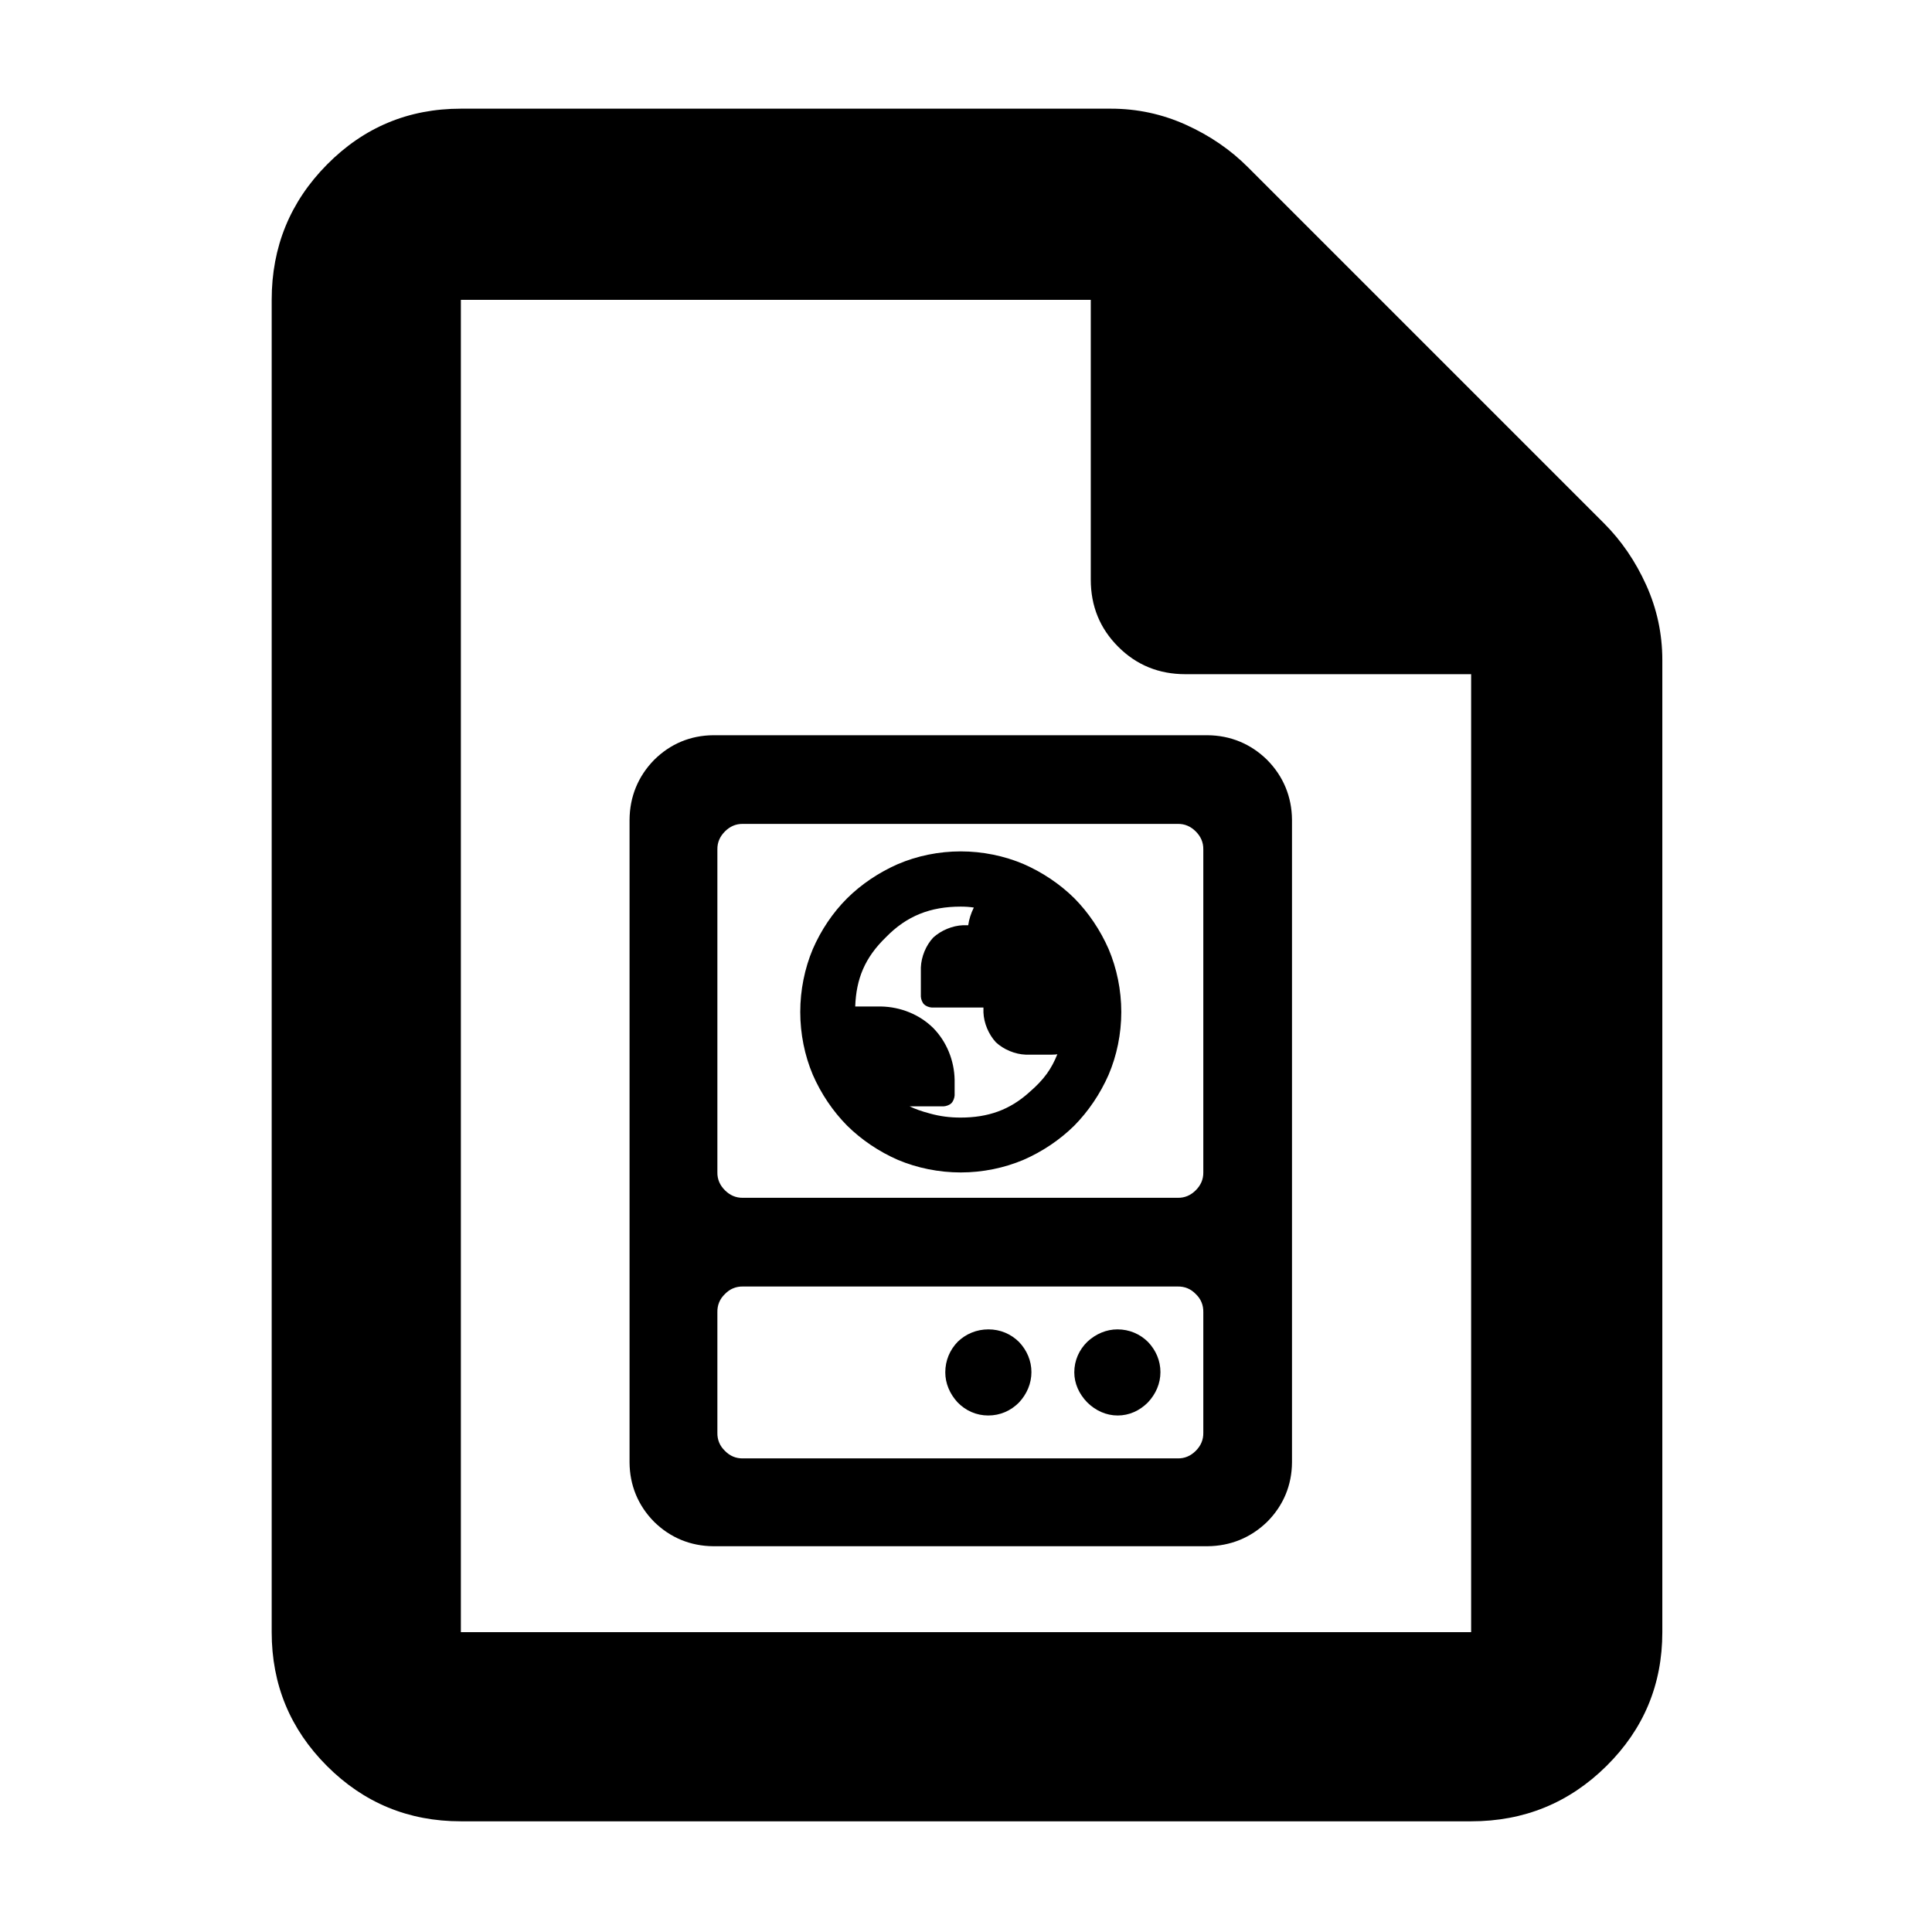 <?xml version="1.0" encoding="utf-8"?>
<svg xmlns="http://www.w3.org/2000/svg" height="48" viewBox="0 -960 960 960" width="48">
  <path fill="rgb(0, 0, 0)" d="M 229 -55 C 202.967 -55 180.793 -64.157 162.48 -82.47 C 144.16 -100.79 135 -122.967 135 -149 L 135 -811 C 135 -837.307 144.16 -859.717 162.48 -878.23 C 180.793 -896.743 202.967 -906 229 -906 L 552 -906 C 565.04 -906 577.467 -903.333 589.28 -898 C 601.093 -892.667 611.333 -885.667 620 -877 L 797 -700 C 805.667 -691.333 812.667 -681.093 818 -669.28 C 823.333 -657.467 826 -645.04 826 -632 L 826 -149 C 826 -122.967 816.743 -100.79 798.23 -82.47 C 779.717 -64.157 757.307 -55 731 -55 Z M 542 -672 L 542 -811 L 229 -811 L 229 -149 L 731 -149 L 731 -625 L 589 -625 C 575.833 -625 564.71 -629.543 555.63 -638.63 C 546.543 -647.71 542 -658.833 542 -672 Z M 312.819 -233.33 L 312.819 -552.61 C 312.893 -564.078 317.043 -574.222 324.982 -582.357 C 333.033 -590.386 343.096 -594.593 354.462 -594.67 L 599.918 -594.67 C 611.394 -594.594 621.554 -590.391 629.687 -582.364 C 637.709 -574.229 641.906 -564.082 641.982 -552.61 L 641.982 -233.33 C 641.905 -221.985 637.703 -211.903 629.677 -203.847 C 621.546 -195.923 611.391 -191.765 599.918 -191.69 L 354.462 -191.69 C 343.1 -191.766 333.039 -195.93 324.989 -203.856 C 317.047 -211.912 312.894 -221.989 312.819 -233.33 Z M 597.918 -307.95 C 597.994 -311.507 596.731 -314.558 594.175 -316.992 C 591.726 -319.554 588.667 -320.815 585.124 -320.74 L 369.257 -320.74 C 365.714 -320.815 362.66 -319.559 360.21 -316.997 C 357.654 -314.563 356.386 -311.507 356.462 -307.95 L 356.462 -248.13 C 356.386 -244.583 357.65 -241.531 360.208 -239.085 C 362.663 -236.53 365.718 -235.253 369.257 -235.33 L 585.124 -235.33 C 588.663 -235.253 591.666 -236.584 594.172 -239.085 C 596.676 -241.585 597.994 -244.583 597.918 -248.13 Z M 555.378 -256.65 C 549.754 -256.65 544.474 -258.987 540.252 -263.141 C 536.137 -267.38 533.811 -272.614 533.811 -278.08 C 533.811 -283.964 536.179 -289.294 540.347 -293.347 C 544.59 -297.244 549.789 -299.44 555.26 -299.44 C 561.122 -299.44 566.435 -297.182 570.483 -293.155 C 574.4 -289.028 576.613 -283.82 576.613 -278.2 C 576.613 -272.596 574.355 -267.33 570.354 -263.107 C 566.237 -258.975 561.004 -256.65 555.378 -256.65 Z M 491.06 -256.65 C 485.186 -256.65 479.861 -259.004 475.815 -263.178 C 471.91 -267.415 469.707 -272.631 469.707 -278.08 C 469.707 -283.947 471.949 -289.259 475.91 -293.312 C 479.98 -297.229 485.295 -299.44 491.154 -299.44 C 497.016 -299.44 502.329 -297.182 506.377 -293.155 C 510.294 -289.028 512.509 -283.821 512.509 -278.2 C 512.509 -272.601 510.286 -267.34 506.344 -263.118 C 502.269 -258.977 496.935 -256.65 491.06 -256.65 Z M 585.124 -364.82 C 588.802 -364.733 591.747 -366.142 594.172 -368.565 C 596.597 -370.988 598.005 -373.929 597.918 -377.6 L 597.918 -537.81 C 598.005 -541.482 596.596 -544.429 594.17 -546.857 C 591.745 -549.285 588.801 -550.698 585.124 -550.61 L 369.257 -550.61 C 365.58 -550.698 362.636 -549.285 360.21 -546.857 C 357.784 -544.428 356.375 -541.482 356.462 -537.81 L 356.462 -377.6 C 356.375 -373.929 357.784 -370.988 360.209 -368.565 C 362.634 -366.142 365.579 -364.733 369.257 -364.82 Z M 477.385 -377.42 C 466.501 -377.42 455.746 -379.627 446.213 -383.636 C 436.778 -387.753 428.051 -393.621 420.903 -400.702 C 413.831 -407.857 407.952 -416.577 403.854 -426.009 C 399.838 -435.531 397.642 -446.261 397.642 -457.16 C 397.642 -468.048 399.844 -478.812 403.859 -488.363 C 407.957 -497.814 413.802 -506.516 420.889 -513.597 C 427.999 -520.66 436.726 -526.493 446.153 -530.637 C 455.689 -534.718 466.453 -536.95 477.361 -536.95 C 488.271 -536.95 499.049 -534.714 508.604 -530.654 C 518.06 -526.517 526.759 -520.659 533.844 -513.649 C 540.861 -506.554 546.728 -497.854 550.869 -488.405 C 554.933 -478.823 557.16 -468.051 557.16 -457.14 C 557.16 -446.229 554.925 -435.471 550.851 -425.938 C 546.707 -416.51 540.832 -407.805 533.812 -400.69 C 526.715 -393.671 518.009 -387.798 508.559 -383.68 C 499.017 -379.64 488.273 -377.42 477.385 -377.42 Z M 477.314 -404.68 C 490.984 -404.68 501.777 -408.495 511.488 -417.299 C 518.946 -423.728 522.498 -428.98 525.398 -436.161 C 524.509 -436.04 524.831 -435.993 522.77 -435.95 L 509.635 -435.95 C 504.339 -436.157 498.754 -438.473 494.852 -442.09 C 491.246 -446.013 488.874 -451.62 488.668 -456.927 L 488.667 -459.36 L 462.986 -459.36 C 461.633 -459.447 460.025 -460.076 459.154 -460.947 C 458.283 -461.818 457.653 -463.426 457.566 -464.78 L 457.566 -479.22 C 457.773 -484.627 460.09 -490.256 463.729 -494.145 C 467.64 -497.709 473.248 -500.055 478.541 -500.259 L 481.11 -500.26 C 481.458 -502.995 482.437 -506.136 483.89 -509.046 C 481.746 -509.369 479.661 -509.51 477.378 -509.51 C 462.28 -509.51 450.524 -504.9 440.184 -494.268 C 429.729 -484.132 425.449 -473.668 424.951 -459.88 L 437.827 -459.88 C 447.457 -459.68 456.815 -455.967 463.672 -449.235 C 470.414 -442.369 474.145 -433.065 474.348 -423.499 L 474.348 -415.7 C 474.262 -414.343 473.634 -412.732 472.764 -411.857 C 471.893 -410.981 470.282 -410.348 468.927 -410.26 L 451.958 -410.26 C 454.942 -408.884 457.477 -407.931 462.106 -406.691 C 467.084 -405.309 471.919 -404.68 477.314 -404.68 Z"/>
</svg>